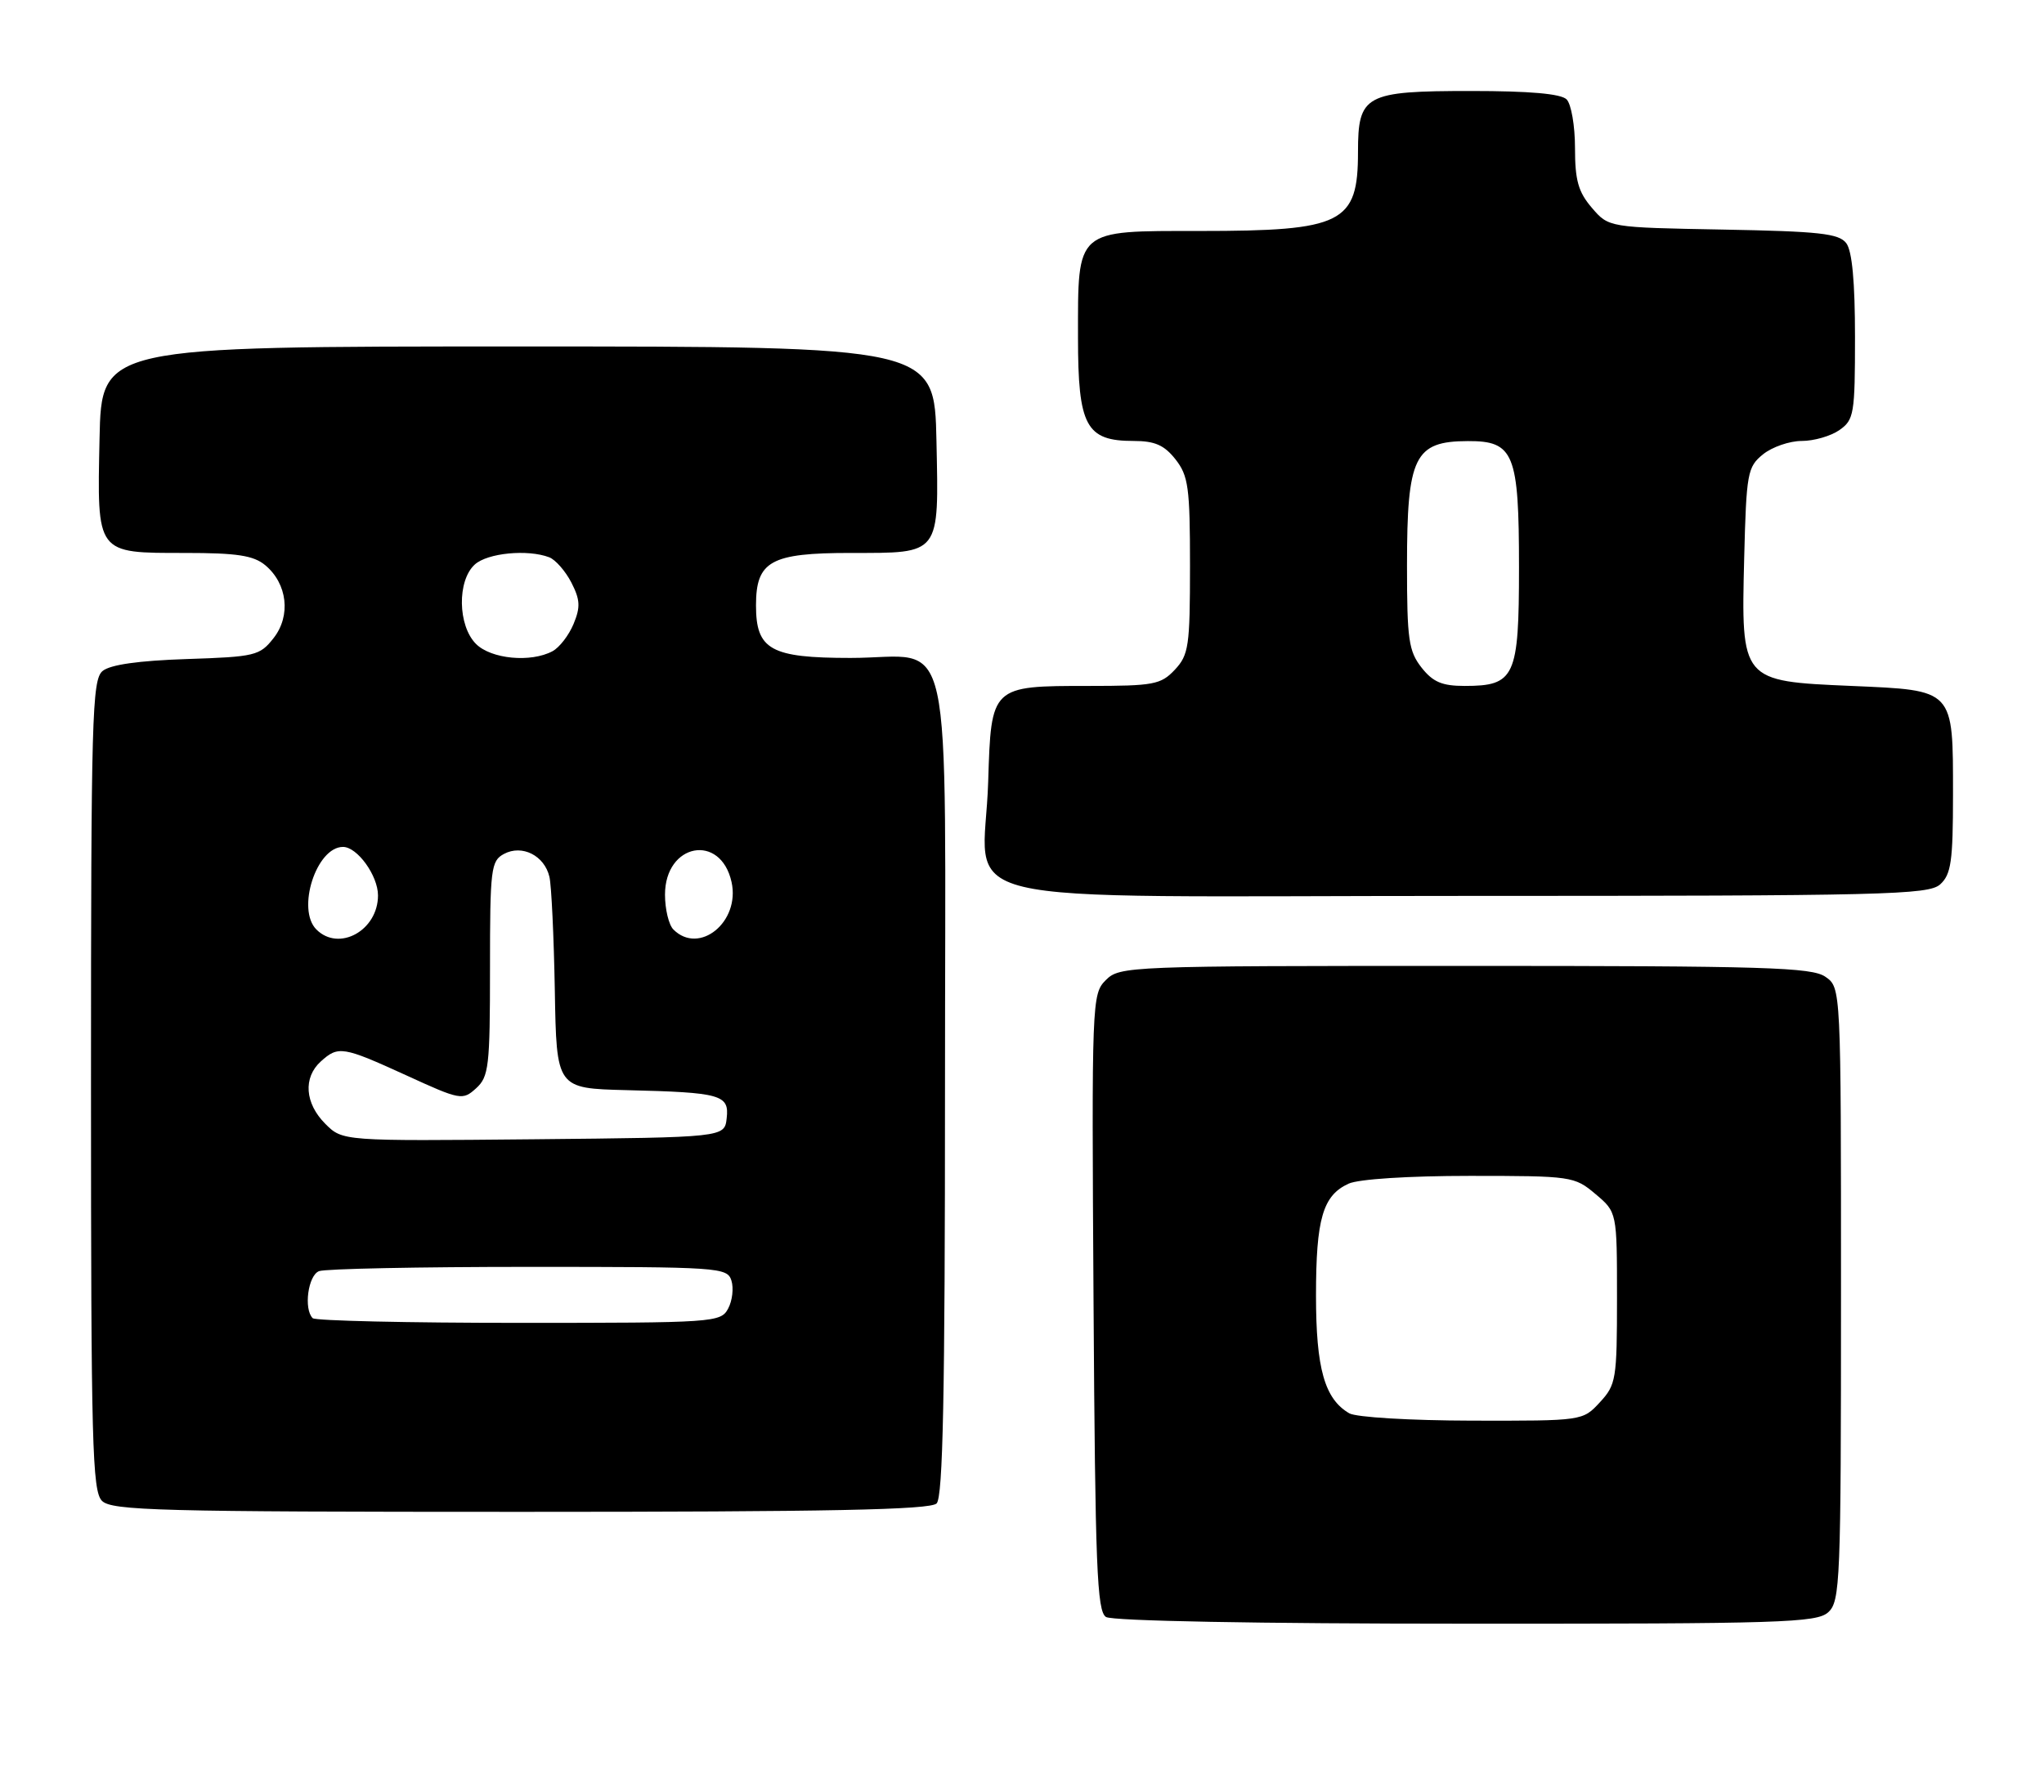 <?xml version="1.0" encoding="UTF-8" standalone="no"?>
<!DOCTYPE svg PUBLIC "-//W3C//DTD SVG 1.1//EN" "http://www.w3.org/Graphics/SVG/1.1/DTD/svg11.dtd" >
<svg xmlns="http://www.w3.org/2000/svg" xmlns:xlink="http://www.w3.org/1999/xlink" version="1.1" viewBox="0 0 292 256">
 <g >
 <path fill="currentColor"
d=" M 261.17 230.35 C 262.89 228.79 263.00 226.05 263.00 184.90 C 263.00 141.11 263.00 141.11 260.78 139.56 C 258.84 138.20 252.26 138.00 209.28 138.00 C 161.09 138.00 159.96 138.04 157.97 140.03 C 155.98 142.02 155.95 142.98 156.22 186.07 C 156.46 223.89 156.71 230.21 158.00 231.02 C 158.89 231.59 179.73 231.98 209.42 231.98 C 254.48 232.00 259.52 231.84 261.17 230.35 Z  M 133.80 214.80 C 134.71 213.89 135.00 199.32 135.00 155.36 C 135.00 87.20 136.50 94.00 121.50 94.00 C 110.10 94.00 108.00 92.83 108.00 86.50 C 108.00 80.16 110.10 79.00 121.53 79.00 C 134.43 79.00 134.12 79.40 133.78 62.99 C 133.50 49.50 133.50 49.50 74.00 49.50 C 14.50 49.50 14.50 49.50 14.22 62.65 C 13.87 79.26 13.68 79.00 26.46 79.00 C 33.87 79.00 36.21 79.36 37.89 80.75 C 41.06 83.39 41.59 87.98 39.08 91.17 C 37.11 93.68 36.46 93.84 26.65 94.16 C 19.79 94.39 15.75 94.96 14.65 95.87 C 13.15 97.12 13.00 102.54 13.00 155.05 C 13.00 206.27 13.18 213.04 14.57 214.43 C 15.96 215.82 22.77 216.00 74.37 216.00 C 118.33 216.00 132.89 215.71 133.80 214.80 Z  M 277.17 126.35 C 278.73 124.93 279.00 123.07 279.00 113.54 C 279.00 98.37 279.25 98.64 264.49 98.00 C 248.70 97.32 248.73 97.35 249.17 79.71 C 249.48 67.56 249.64 66.71 251.86 64.91 C 253.16 63.86 255.65 63.00 257.39 63.00 C 259.13 63.00 261.56 62.30 262.78 61.44 C 264.86 59.98 265.00 59.15 265.00 48.13 C 265.00 40.28 264.59 35.84 263.75 34.74 C 262.70 33.36 259.91 33.05 246.16 32.80 C 229.82 32.50 229.82 32.50 227.41 29.69 C 225.47 27.43 225.00 25.77 225.00 21.14 C 225.00 17.98 224.46 14.86 223.80 14.20 C 222.99 13.39 218.50 13.00 210.13 13.00 C 194.99 13.00 194.00 13.54 194.00 21.72 C 194.00 31.91 191.82 33.00 171.41 33.00 C 153.54 33.00 154.00 32.60 154.00 48.22 C 154.00 60.88 155.14 63.00 161.93 63.00 C 164.98 63.00 166.32 63.59 167.93 65.63 C 169.77 67.98 170.00 69.64 170.00 80.82 C 170.00 92.33 169.82 93.56 167.83 95.69 C 165.83 97.81 164.82 98.00 155.52 98.00 C 141.58 98.00 141.59 97.99 141.17 111.67 C 140.62 129.97 132.44 128.00 209.15 128.00 C 269.34 128.00 275.51 127.85 277.17 126.35 Z  M 192.75 201.92 C 189.23 199.87 188.00 195.52 188.00 185.10 C 188.00 174.13 188.97 170.79 192.66 169.11 C 194.09 168.46 201.20 168.00 209.97 168.00 C 224.52 168.00 224.92 168.06 227.92 170.59 C 231.00 173.18 231.00 173.18 231.00 185.44 C 231.00 197.08 230.87 197.84 228.55 200.35 C 226.10 203.00 226.10 203.00 210.30 202.97 C 201.44 202.95 193.73 202.49 192.75 201.92 Z  M 44.67 188.33 C 43.36 187.02 44.01 182.21 45.58 181.61 C 46.45 181.27 59.92 181.00 75.51 181.00 C 102.81 181.00 103.89 181.07 104.49 182.96 C 104.83 184.04 104.62 185.84 104.02 186.96 C 102.96 188.94 102.08 189.00 74.13 189.00 C 58.29 189.00 45.03 188.70 44.67 188.33 Z  M 46.47 160.56 C 43.55 157.64 43.28 153.96 45.83 151.65 C 48.33 149.39 48.96 149.49 58.05 153.64 C 65.77 157.18 66.09 157.23 68.01 155.49 C 69.83 153.84 70.00 152.39 70.00 138.38 C 70.00 124.09 70.13 123.00 72.00 122.00 C 74.58 120.62 77.78 122.23 78.49 125.28 C 78.78 126.50 79.12 133.80 79.26 141.50 C 79.50 155.50 79.50 155.50 89.50 155.75 C 103.05 156.08 104.20 156.41 103.81 159.78 C 103.50 162.50 103.50 162.50 76.22 162.77 C 48.94 163.03 48.94 163.03 46.47 160.56 Z  M 45.20 132.80 C 42.32 129.92 45.20 121.00 49.00 121.00 C 51.04 121.00 54.00 125.10 54.00 127.93 C 54.00 132.94 48.42 136.02 45.20 132.80 Z  M 96.20 132.80 C 95.54 132.14 95.00 129.90 95.00 127.82 C 95.00 120.48 102.96 118.98 104.51 126.03 C 105.76 131.72 99.89 136.49 96.20 132.80 Z  M 68.00 92.00 C 65.39 89.39 65.29 82.95 67.83 80.65 C 69.65 79.00 75.39 78.45 78.46 79.62 C 79.35 79.96 80.77 81.58 81.62 83.22 C 82.88 85.68 82.94 86.73 81.94 89.14 C 81.27 90.76 79.92 92.51 78.93 93.04 C 75.83 94.70 70.16 94.16 68.00 92.00 Z  M 203.07 95.37 C 201.24 93.03 201.00 91.36 201.00 80.80 C 201.00 65.21 202.06 63.04 209.69 63.02 C 216.28 62.99 217.00 64.77 217.00 81.07 C 217.00 96.73 216.42 98.00 209.24 98.00 C 206.01 98.00 204.71 97.45 203.07 95.37 Z "/>
</g>
</svg>